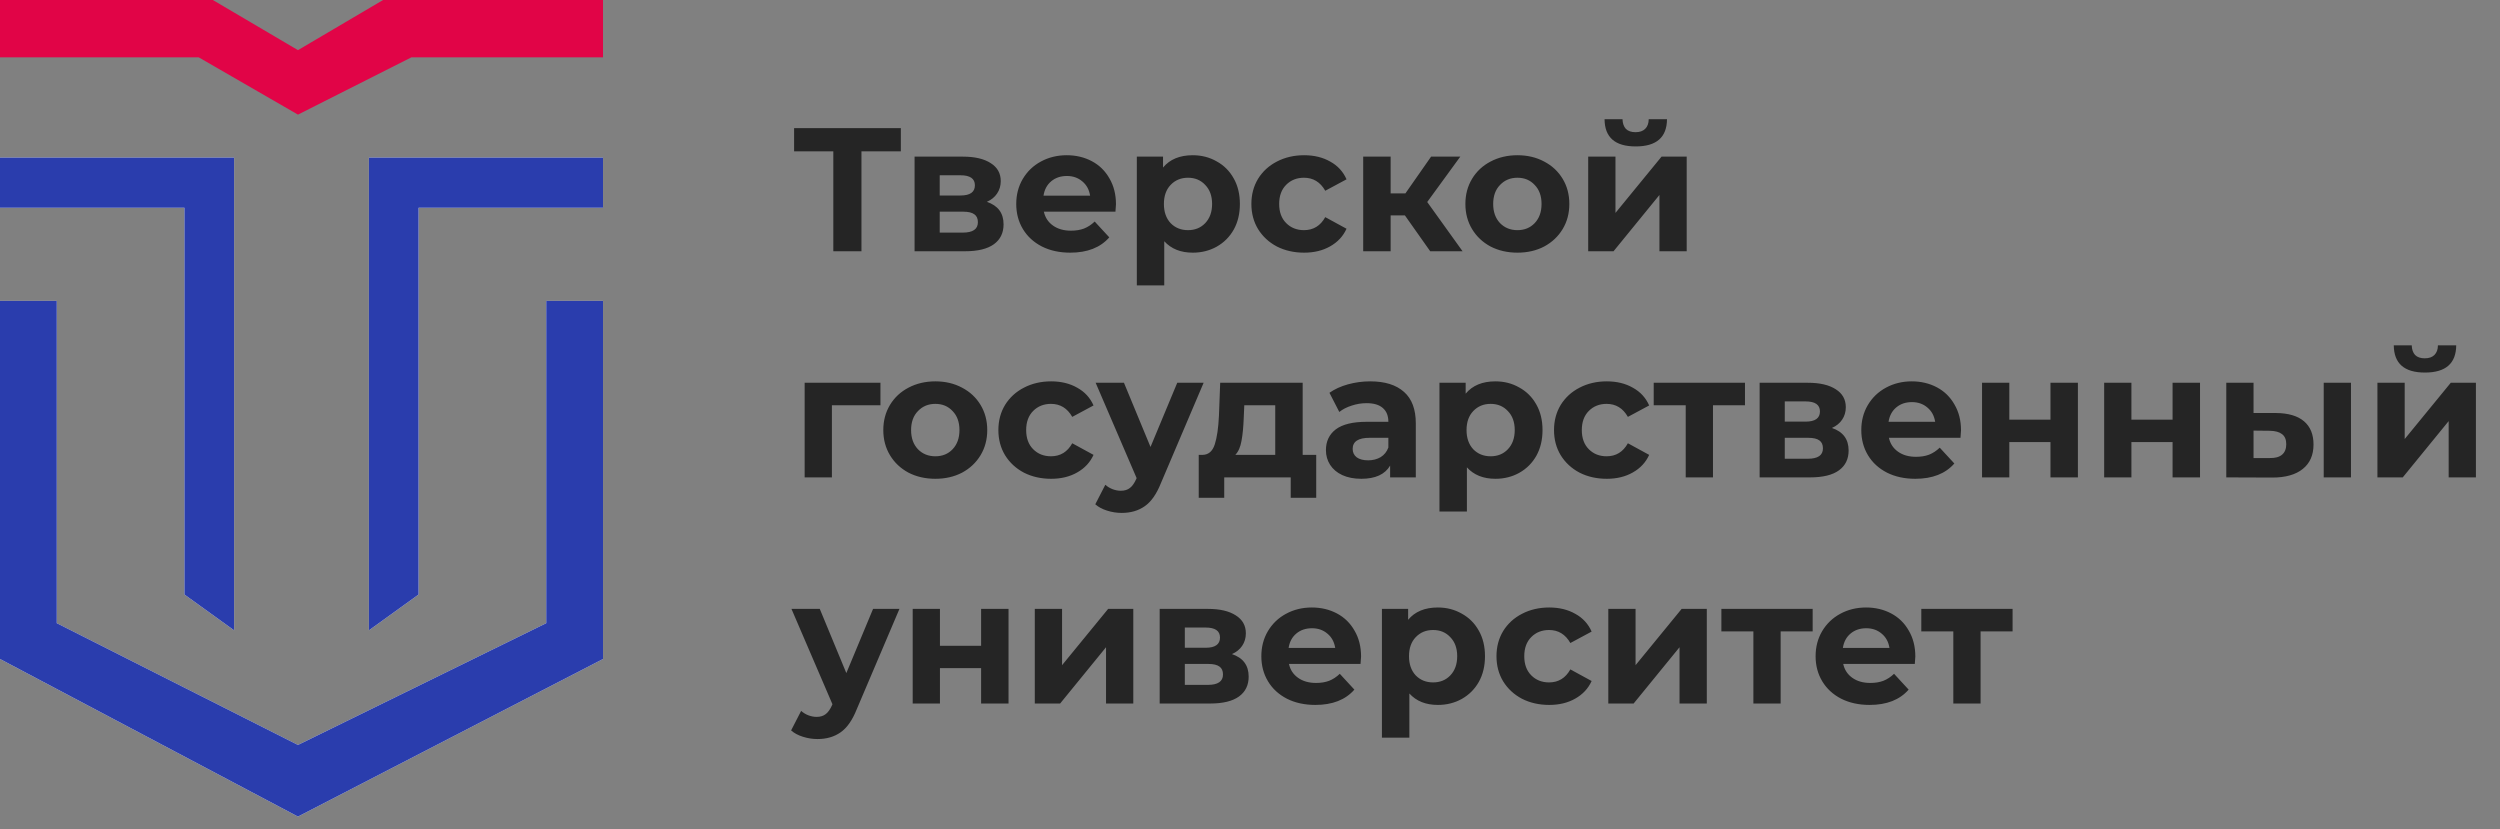 <svg width="199" height="66" viewBox="0 0 199 66" fill="none" xmlns="http://www.w3.org/2000/svg">
<rect x="0" y="0" width="199" height="66" fill="#808080" stroke="none"/>
<path d="M16.941 0H0V4.561H15.812L23.718 9.123L32.753 4.561H48V0H30.494L23.718 3.991L16.941 0Z" fill="#E10447"/>
<path d="M18.635 12.544H0V16.535H14.682V47.325L18.635 50.175V12.544Z" fill="#F6F9FE"/>
<path d="M18.635 12.544H0V16.535H14.682V47.325L18.635 50.175V12.544Z" fill="#2A3DAD"/>
<path d="M29.365 12.544H48V16.535H33.318V47.325L29.365 50.175V12.544Z" fill="#F6F9FE"/>
<path d="M29.365 12.544H48V16.535H33.318V47.325L29.365 50.175V12.544Z" fill="#2A3DAD"/>
<path d="M0 52.456V23.947H4.518V49.605L23.718 59.298L43.482 49.605V23.947H48V52.456L23.718 65L0 52.456Z" fill="#F6F9FE"/>
<path d="M0 52.456V23.947H4.518V49.605L23.718 59.298L43.482 49.605V23.947H48V52.456L23.718 65L0 52.456Z" fill="#2A3DAD"/>
<path d="M71.708 12.048H68.572V20H66.332V12.048H63.21V10.2H71.708V12.048ZM78.554 16.066C79.441 16.365 79.884 16.962 79.884 17.858C79.884 18.539 79.627 19.067 79.114 19.44C78.601 19.813 77.835 20 76.818 20H72.8V12.468H76.65C77.593 12.468 78.33 12.641 78.862 12.986C79.394 13.322 79.66 13.798 79.66 14.414C79.66 14.787 79.562 15.119 79.366 15.408C79.179 15.688 78.909 15.907 78.554 16.066ZM74.802 15.562H76.454C77.219 15.562 77.602 15.291 77.602 14.75C77.602 14.218 77.219 13.952 76.454 13.952H74.802V15.562ZM76.636 18.516C77.439 18.516 77.84 18.241 77.84 17.69C77.84 17.401 77.747 17.191 77.56 17.06C77.373 16.92 77.079 16.85 76.678 16.85H74.802V18.516H76.636ZM88.831 16.262C88.831 16.29 88.817 16.486 88.789 16.85H83.091C83.194 17.317 83.436 17.685 83.819 17.956C84.202 18.227 84.678 18.362 85.247 18.362C85.639 18.362 85.984 18.306 86.283 18.194C86.591 18.073 86.876 17.886 87.137 17.634L88.299 18.894C87.59 19.706 86.554 20.112 85.191 20.112C84.342 20.112 83.59 19.949 82.937 19.622C82.284 19.286 81.78 18.824 81.425 18.236C81.07 17.648 80.893 16.981 80.893 16.234C80.893 15.497 81.066 14.834 81.411 14.246C81.766 13.649 82.246 13.187 82.853 12.86C83.469 12.524 84.155 12.356 84.911 12.356C85.648 12.356 86.316 12.515 86.913 12.832C87.51 13.149 87.977 13.607 88.313 14.204C88.658 14.792 88.831 15.478 88.831 16.262ZM84.925 14.008C84.43 14.008 84.015 14.148 83.679 14.428C83.343 14.708 83.138 15.091 83.063 15.576H86.773C86.698 15.1 86.493 14.722 86.157 14.442C85.821 14.153 85.41 14.008 84.925 14.008ZM94.943 12.356C95.643 12.356 96.278 12.519 96.847 12.846C97.426 13.163 97.878 13.616 98.205 14.204C98.532 14.783 98.695 15.459 98.695 16.234C98.695 17.009 98.532 17.69 98.205 18.278C97.878 18.857 97.426 19.309 96.847 19.636C96.278 19.953 95.643 20.112 94.943 20.112C93.982 20.112 93.226 19.809 92.675 19.202V22.716H90.491V12.468H92.577V13.336C93.118 12.683 93.907 12.356 94.943 12.356ZM94.565 18.32C95.125 18.32 95.582 18.133 95.937 17.76C96.301 17.377 96.483 16.869 96.483 16.234C96.483 15.599 96.301 15.095 95.937 14.722C95.582 14.339 95.125 14.148 94.565 14.148C94.005 14.148 93.543 14.339 93.179 14.722C92.824 15.095 92.647 15.599 92.647 16.234C92.647 16.869 92.824 17.377 93.179 17.76C93.543 18.133 94.005 18.32 94.565 18.32ZM103.81 20.112C103.007 20.112 102.284 19.949 101.64 19.622C101.005 19.286 100.506 18.824 100.142 18.236C99.787 17.648 99.61 16.981 99.61 16.234C99.61 15.487 99.787 14.82 100.142 14.232C100.506 13.644 101.005 13.187 101.64 12.86C102.284 12.524 103.007 12.356 103.81 12.356C104.603 12.356 105.294 12.524 105.882 12.86C106.479 13.187 106.913 13.658 107.184 14.274L105.49 15.184C105.098 14.493 104.533 14.148 103.796 14.148C103.226 14.148 102.755 14.335 102.382 14.708C102.008 15.081 101.822 15.59 101.822 16.234C101.822 16.878 102.008 17.387 102.382 17.76C102.755 18.133 103.226 18.32 103.796 18.32C104.542 18.32 105.107 17.975 105.49 17.284L107.184 18.208C106.913 18.805 106.479 19.272 105.882 19.608C105.294 19.944 104.603 20.112 103.81 20.112ZM111.829 17.144H110.695V20H108.511V12.468H110.695V15.394H111.871L113.915 12.468H116.239L113.607 16.08L116.421 20H113.845L111.829 17.144ZM120.789 20.112C119.996 20.112 119.282 19.949 118.647 19.622C118.022 19.286 117.532 18.824 117.177 18.236C116.822 17.648 116.645 16.981 116.645 16.234C116.645 15.487 116.822 14.82 117.177 14.232C117.532 13.644 118.022 13.187 118.647 12.86C119.282 12.524 119.996 12.356 120.789 12.356C121.582 12.356 122.292 12.524 122.917 12.86C123.542 13.187 124.032 13.644 124.387 14.232C124.742 14.82 124.919 15.487 124.919 16.234C124.919 16.981 124.742 17.648 124.387 18.236C124.032 18.824 123.542 19.286 122.917 19.622C122.292 19.949 121.582 20.112 120.789 20.112ZM120.789 18.32C121.349 18.32 121.806 18.133 122.161 17.76C122.525 17.377 122.707 16.869 122.707 16.234C122.707 15.599 122.525 15.095 122.161 14.722C121.806 14.339 121.349 14.148 120.789 14.148C120.229 14.148 119.767 14.339 119.403 14.722C119.039 15.095 118.857 15.599 118.857 16.234C118.857 16.869 119.039 17.377 119.403 17.76C119.767 18.133 120.229 18.32 120.789 18.32ZM126.421 12.468H128.591V16.948L132.259 12.468H134.261V20H132.091V15.52L128.437 20H126.421V12.468ZM130.201 11.656C128.558 11.656 127.732 10.933 127.723 9.486H129.151C129.16 9.813 129.249 10.069 129.417 10.256C129.594 10.433 129.851 10.522 130.187 10.522C130.523 10.522 130.78 10.433 130.957 10.256C131.144 10.069 131.237 9.813 131.237 9.486H132.693C132.684 10.933 131.853 11.656 130.201 11.656ZM70.084 32.26H66.22V38H64.05V30.468H70.084V32.26ZM74.455 38.112C73.662 38.112 72.948 37.949 72.313 37.622C71.688 37.286 71.198 36.824 70.843 36.236C70.488 35.648 70.311 34.981 70.311 34.234C70.311 33.487 70.488 32.82 70.843 32.232C71.198 31.644 71.688 31.187 72.313 30.86C72.948 30.524 73.662 30.356 74.455 30.356C75.248 30.356 75.957 30.524 76.583 30.86C77.208 31.187 77.698 31.644 78.053 32.232C78.407 32.82 78.585 33.487 78.585 34.234C78.585 34.981 78.407 35.648 78.053 36.236C77.698 36.824 77.208 37.286 76.583 37.622C75.957 37.949 75.248 38.112 74.455 38.112ZM74.455 36.32C75.015 36.32 75.472 36.133 75.827 35.76C76.191 35.377 76.373 34.869 76.373 34.234C76.373 33.599 76.191 33.095 75.827 32.722C75.472 32.339 75.015 32.148 74.455 32.148C73.895 32.148 73.433 32.339 73.069 32.722C72.705 33.095 72.523 33.599 72.523 34.234C72.523 34.869 72.705 35.377 73.069 35.76C73.433 36.133 73.895 36.32 74.455 36.32ZM83.671 38.112C82.868 38.112 82.145 37.949 81.501 37.622C80.866 37.286 80.367 36.824 80.003 36.236C79.648 35.648 79.471 34.981 79.471 34.234C79.471 33.487 79.648 32.82 80.003 32.232C80.367 31.644 80.866 31.187 81.501 30.86C82.145 30.524 82.868 30.356 83.671 30.356C84.464 30.356 85.155 30.524 85.743 30.86C86.34 31.187 86.774 31.658 87.045 32.274L85.351 33.184C84.959 32.493 84.394 32.148 83.657 32.148C83.088 32.148 82.616 32.335 82.243 32.708C81.87 33.081 81.683 33.59 81.683 34.234C81.683 34.878 81.87 35.387 82.243 35.76C82.616 36.133 83.088 36.32 83.657 36.32C84.404 36.32 84.968 35.975 85.351 35.284L87.045 36.208C86.774 36.805 86.34 37.272 85.743 37.608C85.155 37.944 84.464 38.112 83.671 38.112ZM95.809 30.468L92.407 38.462C92.061 39.33 91.632 39.941 91.119 40.296C90.615 40.651 90.004 40.828 89.285 40.828C88.893 40.828 88.505 40.767 88.123 40.646C87.74 40.525 87.427 40.357 87.185 40.142L87.983 38.588C88.151 38.737 88.342 38.854 88.557 38.938C88.781 39.022 89 39.064 89.215 39.064C89.513 39.064 89.756 38.989 89.943 38.84C90.129 38.7 90.297 38.462 90.447 38.126L90.475 38.056L87.213 30.468H89.467L91.581 35.578L93.709 30.468H95.809ZM104.771 36.208V39.624H102.741V38H97.449V39.624H95.419V36.208H95.727C96.194 36.199 96.516 35.923 96.693 35.382C96.871 34.841 96.983 34.071 97.029 33.072L97.127 30.468H103.693V36.208H104.771ZM99.003 33.226C98.975 33.991 98.915 34.617 98.821 35.102C98.737 35.587 98.574 35.956 98.331 36.208H101.509V32.26H99.045L99.003 33.226ZM109.072 30.356C110.238 30.356 111.134 30.636 111.76 31.196C112.385 31.747 112.698 32.582 112.698 33.702V38H110.654V37.062C110.243 37.762 109.478 38.112 108.358 38.112C107.779 38.112 107.275 38.014 106.846 37.818C106.426 37.622 106.104 37.351 105.88 37.006C105.656 36.661 105.544 36.269 105.544 35.83C105.544 35.13 105.805 34.579 106.328 34.178C106.86 33.777 107.676 33.576 108.778 33.576H110.514C110.514 33.1 110.369 32.736 110.08 32.484C109.79 32.223 109.356 32.092 108.778 32.092C108.376 32.092 107.98 32.157 107.588 32.288C107.205 32.409 106.878 32.577 106.608 32.792L105.824 31.266C106.234 30.977 106.724 30.753 107.294 30.594C107.872 30.435 108.465 30.356 109.072 30.356ZM108.904 36.642C109.277 36.642 109.608 36.558 109.898 36.39C110.187 36.213 110.392 35.956 110.514 35.62V34.85H109.016C108.12 34.85 107.672 35.144 107.672 35.732C107.672 36.012 107.779 36.236 107.994 36.404C108.218 36.563 108.521 36.642 108.904 36.642ZM119.033 30.356C119.733 30.356 120.368 30.519 120.937 30.846C121.516 31.163 121.968 31.616 122.295 32.204C122.622 32.783 122.785 33.459 122.785 34.234C122.785 35.009 122.622 35.69 122.295 36.278C121.968 36.857 121.516 37.309 120.937 37.636C120.368 37.953 119.733 38.112 119.033 38.112C118.072 38.112 117.316 37.809 116.765 37.202V40.716H114.581V30.468H116.667V31.336C117.208 30.683 117.997 30.356 119.033 30.356ZM118.655 36.32C119.215 36.32 119.672 36.133 120.027 35.76C120.391 35.377 120.573 34.869 120.573 34.234C120.573 33.599 120.391 33.095 120.027 32.722C119.672 32.339 119.215 32.148 118.655 32.148C118.095 32.148 117.633 32.339 117.269 32.722C116.914 33.095 116.737 33.599 116.737 34.234C116.737 34.869 116.914 35.377 117.269 35.76C117.633 36.133 118.095 36.32 118.655 36.32ZM127.9 38.112C127.097 38.112 126.374 37.949 125.73 37.622C125.095 37.286 124.596 36.824 124.232 36.236C123.877 35.648 123.7 34.981 123.7 34.234C123.7 33.487 123.877 32.82 124.232 32.232C124.596 31.644 125.095 31.187 125.73 30.86C126.374 30.524 127.097 30.356 127.9 30.356C128.693 30.356 129.384 30.524 129.972 30.86C130.569 31.187 131.003 31.658 131.274 32.274L129.58 33.184C129.188 32.493 128.623 32.148 127.886 32.148C127.316 32.148 126.845 32.335 126.472 32.708C126.098 33.081 125.912 33.59 125.912 34.234C125.912 34.878 126.098 35.387 126.472 35.76C126.845 36.133 127.316 36.32 127.886 36.32C128.632 36.32 129.197 35.975 129.58 35.284L131.274 36.208C131.003 36.805 130.569 37.272 129.972 37.608C129.384 37.944 128.693 38.112 127.9 38.112ZM138.901 32.26H136.353V38H134.183V32.26H131.635V30.468H138.901V32.26ZM145.82 34.066C146.706 34.365 147.15 34.962 147.15 35.858C147.15 36.539 146.893 37.067 146.38 37.44C145.866 37.813 145.101 38 144.084 38H140.066V30.468H143.916C144.858 30.468 145.596 30.641 146.128 30.986C146.66 31.322 146.926 31.798 146.926 32.414C146.926 32.787 146.828 33.119 146.632 33.408C146.445 33.688 146.174 33.907 145.82 34.066ZM142.068 33.562H143.72C144.485 33.562 144.868 33.291 144.868 32.75C144.868 32.218 144.485 31.952 143.72 31.952H142.068V33.562ZM143.902 36.516C144.704 36.516 145.106 36.241 145.106 35.69C145.106 35.401 145.012 35.191 144.826 35.06C144.639 34.92 144.345 34.85 143.944 34.85H142.068V36.516H143.902ZM156.097 34.262C156.097 34.29 156.083 34.486 156.055 34.85H150.357C150.459 35.317 150.702 35.685 151.085 35.956C151.467 36.227 151.943 36.362 152.513 36.362C152.905 36.362 153.25 36.306 153.549 36.194C153.857 36.073 154.141 35.886 154.403 35.634L155.565 36.894C154.855 37.706 153.819 38.112 152.457 38.112C151.607 38.112 150.856 37.949 150.203 37.622C149.549 37.286 149.045 36.824 148.691 36.236C148.336 35.648 148.159 34.981 148.159 34.234C148.159 33.497 148.331 32.834 148.677 32.246C149.031 31.649 149.512 31.187 150.119 30.86C150.735 30.524 151.421 30.356 152.177 30.356C152.914 30.356 153.581 30.515 154.179 30.832C154.776 31.149 155.243 31.607 155.579 32.204C155.924 32.792 156.097 33.478 156.097 34.262ZM152.191 32.008C151.696 32.008 151.281 32.148 150.945 32.428C150.609 32.708 150.403 33.091 150.329 33.576H154.039C153.964 33.1 153.759 32.722 153.423 32.442C153.087 32.153 152.676 32.008 152.191 32.008ZM157.771 30.468H159.941V33.408H163.217V30.468H165.401V38H163.217V35.186H159.941V38H157.771V30.468ZM167.491 30.468H169.661V33.408H172.937V30.468H175.121V38H172.937V35.186H169.661V38H167.491V30.468ZM181.174 32.876C182.154 32.885 182.896 33.105 183.4 33.534C183.904 33.963 184.156 34.579 184.156 35.382C184.156 36.222 183.871 36.871 183.302 37.328C182.733 37.785 181.925 38.014 180.88 38.014L177.212 38V30.468H179.382V32.876H181.174ZM184.968 30.468H187.138V38H184.968V30.468ZM180.684 36.46C181.104 36.469 181.426 36.381 181.65 36.194C181.874 36.007 181.986 35.727 181.986 35.354C181.986 34.99 181.874 34.724 181.65 34.556C181.435 34.388 181.113 34.299 180.684 34.29L179.382 34.276V36.46H180.684ZM189.243 30.468H191.413V34.948L195.081 30.468H197.083V38H194.913V33.52L191.259 38H189.243V30.468ZM193.023 29.656C191.381 29.656 190.555 28.933 190.545 27.486H191.973C191.983 27.813 192.071 28.069 192.239 28.256C192.417 28.433 192.673 28.522 193.009 28.522C193.345 28.522 193.602 28.433 193.779 28.256C193.966 28.069 194.059 27.813 194.059 27.486H195.515C195.506 28.933 194.675 29.656 193.023 29.656ZM71.596 48.468L68.194 56.462C67.849 57.33 67.419 57.941 66.906 58.296C66.402 58.651 65.791 58.828 65.072 58.828C64.68 58.828 64.293 58.767 63.91 58.646C63.527 58.525 63.215 58.357 62.972 58.142L63.77 56.588C63.938 56.737 64.129 56.854 64.344 56.938C64.568 57.022 64.787 57.064 65.002 57.064C65.301 57.064 65.543 56.989 65.73 56.84C65.917 56.7 66.085 56.462 66.234 56.126L66.262 56.056L63 48.468H65.254L67.368 53.578L69.496 48.468H71.596ZM72.65 48.468H74.82V51.408H78.096V48.468H80.279V56H78.096V53.186H74.82V56H72.65V48.468ZM82.37 48.468H84.54V52.948L88.208 48.468H90.21V56H88.04V51.52L84.386 56H82.37V48.468ZM98.064 52.066C98.95 52.365 99.394 52.962 99.394 53.858C99.394 54.539 99.137 55.067 98.624 55.44C98.11 55.813 97.345 56 96.328 56H92.31V48.468H96.16C97.102 48.468 97.84 48.641 98.372 48.986C98.904 49.322 99.17 49.798 99.17 50.414C99.17 50.787 99.072 51.119 98.876 51.408C98.689 51.688 98.418 51.907 98.064 52.066ZM94.312 51.562H95.964C96.729 51.562 97.112 51.291 97.112 50.75C97.112 50.218 96.729 49.952 95.964 49.952H94.312V51.562ZM96.146 54.516C96.948 54.516 97.35 54.241 97.35 53.69C97.35 53.401 97.256 53.191 97.07 53.06C96.883 52.92 96.589 52.85 96.188 52.85H94.312V54.516H96.146ZM108.341 52.262C108.341 52.29 108.327 52.486 108.299 52.85H102.601C102.703 53.317 102.946 53.685 103.329 53.956C103.711 54.227 104.187 54.362 104.757 54.362C105.149 54.362 105.494 54.306 105.793 54.194C106.101 54.073 106.385 53.886 106.647 53.634L107.809 54.894C107.099 55.706 106.063 56.112 104.701 56.112C103.851 56.112 103.1 55.949 102.447 55.622C101.793 55.286 101.289 54.824 100.935 54.236C100.58 53.648 100.403 52.981 100.403 52.234C100.403 51.497 100.575 50.834 100.921 50.246C101.275 49.649 101.756 49.187 102.363 48.86C102.979 48.524 103.665 48.356 104.421 48.356C105.158 48.356 105.825 48.515 106.423 48.832C107.02 49.149 107.487 49.607 107.823 50.204C108.168 50.792 108.341 51.478 108.341 52.262ZM104.435 50.008C103.94 50.008 103.525 50.148 103.189 50.428C102.853 50.708 102.647 51.091 102.573 51.576H106.283C106.208 51.1 106.003 50.722 105.667 50.442C105.331 50.153 104.92 50.008 104.435 50.008ZM114.453 48.356C115.153 48.356 115.788 48.519 116.357 48.846C116.936 49.163 117.388 49.616 117.715 50.204C118.042 50.783 118.205 51.459 118.205 52.234C118.205 53.009 118.042 53.69 117.715 54.278C117.388 54.857 116.936 55.309 116.357 55.636C115.788 55.953 115.153 56.112 114.453 56.112C113.492 56.112 112.736 55.809 112.185 55.202V58.716H110.001V48.468H112.087V49.336C112.628 48.683 113.417 48.356 114.453 48.356ZM114.075 54.32C114.635 54.32 115.092 54.133 115.447 53.76C115.811 53.377 115.993 52.869 115.993 52.234C115.993 51.599 115.811 51.095 115.447 50.722C115.092 50.339 114.635 50.148 114.075 50.148C113.515 50.148 113.053 50.339 112.689 50.722C112.334 51.095 112.157 51.599 112.157 52.234C112.157 52.869 112.334 53.377 112.689 53.76C113.053 54.133 113.515 54.32 114.075 54.32ZM123.32 56.112C122.517 56.112 121.794 55.949 121.15 55.622C120.515 55.286 120.016 54.824 119.652 54.236C119.297 53.648 119.12 52.981 119.12 52.234C119.12 51.487 119.297 50.82 119.652 50.232C120.016 49.644 120.515 49.187 121.15 48.86C121.794 48.524 122.517 48.356 123.32 48.356C124.113 48.356 124.804 48.524 125.392 48.86C125.989 49.187 126.423 49.658 126.694 50.274L125 51.184C124.608 50.493 124.043 50.148 123.306 50.148C122.736 50.148 122.265 50.335 121.892 50.708C121.518 51.081 121.332 51.59 121.332 52.234C121.332 52.878 121.518 53.387 121.892 53.76C122.265 54.133 122.736 54.32 123.306 54.32C124.052 54.32 124.617 53.975 125 53.284L126.694 54.208C126.423 54.805 125.989 55.272 125.392 55.608C124.804 55.944 124.113 56.112 123.32 56.112ZM128.021 48.468H130.191V52.948L133.859 48.468H135.861V56H133.691V51.52L130.037 56H128.021V48.468ZM144.288 50.26H141.74V56H139.57V50.26H137.022V48.468H144.288V50.26ZM152.46 52.262C152.46 52.29 152.446 52.486 152.418 52.85H146.72C146.823 53.317 147.065 53.685 147.448 53.956C147.831 54.227 148.307 54.362 148.876 54.362C149.268 54.362 149.613 54.306 149.912 54.194C150.22 54.073 150.505 53.886 150.766 53.634L151.928 54.894C151.219 55.706 150.183 56.112 148.82 56.112C147.971 56.112 147.219 55.949 146.566 55.622C145.913 55.286 145.409 54.824 145.054 54.236C144.699 53.648 144.522 52.981 144.522 52.234C144.522 51.497 144.695 50.834 145.04 50.246C145.395 49.649 145.875 49.187 146.482 48.86C147.098 48.524 147.784 48.356 148.54 48.356C149.277 48.356 149.945 48.515 150.542 48.832C151.139 49.149 151.606 49.607 151.942 50.204C152.287 50.792 152.46 51.478 152.46 52.262ZM148.554 50.008C148.059 50.008 147.644 50.148 147.308 50.428C146.972 50.708 146.767 51.091 146.692 51.576H150.402C150.327 51.1 150.122 50.722 149.786 50.442C149.45 50.153 149.039 50.008 148.554 50.008ZM160.202 50.26H157.654V56H155.484V50.26H152.936V48.468H160.202V50.26Z" fill="#252525"/>
</svg>
